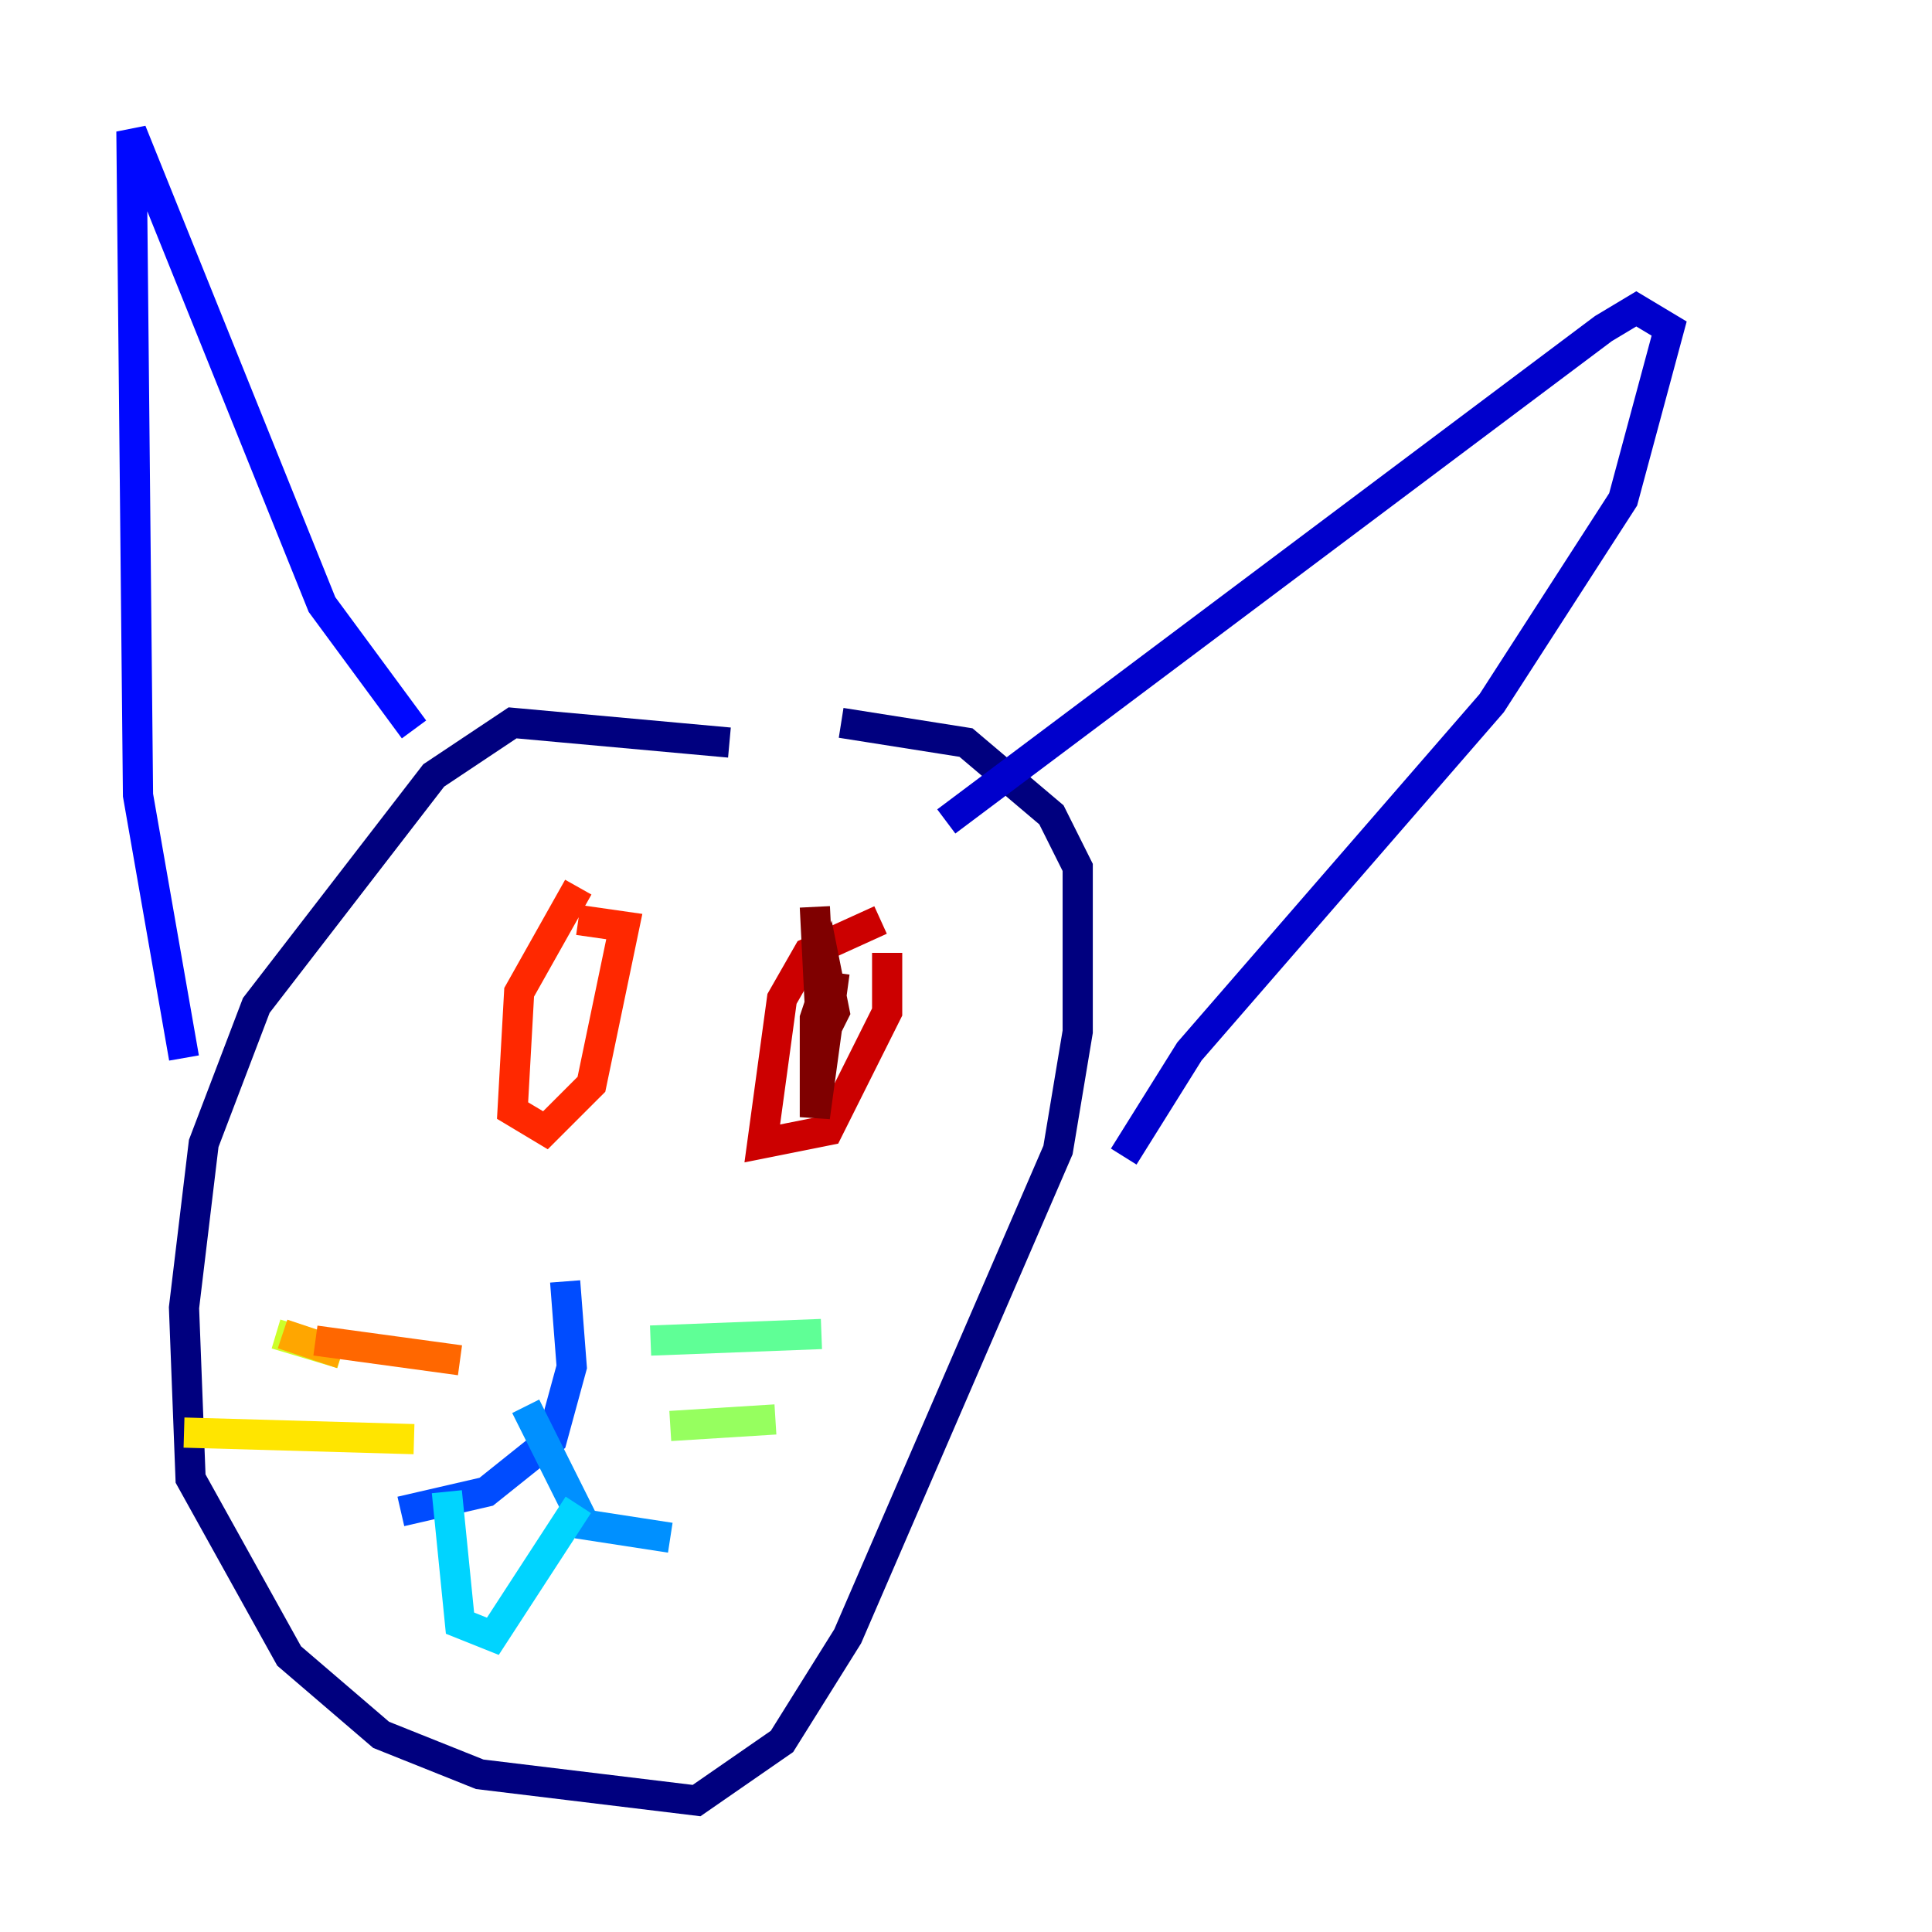 <?xml version="1.0" encoding="utf-8" ?>
<svg baseProfile="tiny" height="128" version="1.2" viewBox="0,0,128,128" width="128" xmlns="http://www.w3.org/2000/svg" xmlns:ev="http://www.w3.org/2001/xml-events" xmlns:xlink="http://www.w3.org/1999/xlink"><defs /><polyline fill="none" points="48.327,49.197 33.959,47.891 28.735,51.374 16.98,66.612 13.497,75.755 12.191,86.639 12.626,97.959 19.157,109.714 25.252,114.939 31.782,117.551 46.15,119.293 51.809,115.374 56.163,108.408 70.095,76.191 71.401,68.354 71.401,57.469 69.66,53.986 64.0,49.197 55.728,47.891" stroke="#00007f" stroke-width="2" /><polyline fill="none" points="74.449,76.626 78.803,69.66 98.83,46.585 107.537,33.088 110.585,21.769 108.408,20.463 106.231,21.769 62.694,54.422" stroke="#0000cc" stroke-width="2" /><polyline fill="none" points="12.191,70.095 9.143,52.68 8.707,8.707 21.333,40.054 27.429,48.327" stroke="#0008ff" stroke-width="2" /><polyline fill="none" points="37.442,84.898 37.878,90.558 36.571,95.347 32.218,98.83 26.558,100.136" stroke="#004cff" stroke-width="2" /><polyline fill="none" points="34.83,93.17 38.748,101.007 44.408,101.878" stroke="#0090ff" stroke-width="2" /><polyline fill="none" points="29.605,98.83 30.476,107.537 32.653,108.408 38.313,99.701" stroke="#00d4ff" stroke-width="2" /><polyline fill="none" points="44.843,89.252 44.843,89.252" stroke="#29ffcd" stroke-width="2" /><polyline fill="none" points="43.102,88.816 54.422,88.381" stroke="#5fff96" stroke-width="2" /><polyline fill="none" points="44.408,94.476 51.374,94.041" stroke="#96ff5f" stroke-width="2" /><polyline fill="none" points="22.64,89.687 18.286,88.381" stroke="#cdff29" stroke-width="2" /><polyline fill="none" points="27.429,95.347 12.191,94.912" stroke="#ffe500" stroke-width="2" /><polyline fill="none" points="18.721,88.381 22.64,89.687" stroke="#ffa600" stroke-width="2" /><polyline fill="none" points="20.898,88.816 30.476,90.122" stroke="#ff6700" stroke-width="2" /><polyline fill="none" points="38.313,58.776 34.395,65.742 33.959,73.578 36.136,74.884 39.184,71.837 41.361,61.388 38.313,60.952" stroke="#ff2800" stroke-width="2" /><polyline fill="none" points="58.34,60.952 53.551,63.129 51.809,66.177 50.503,75.755 54.857,74.884 58.776,67.048 58.776,63.129" stroke="#cc0000" stroke-width="2" /><polyline fill="none" points="55.292,64.435 53.986,74.014 53.986,67.483 54.857,64.871 55.292,67.048 54.422,68.789 53.986,60.082" stroke="#7f0000" stroke-width="2" /></svg>